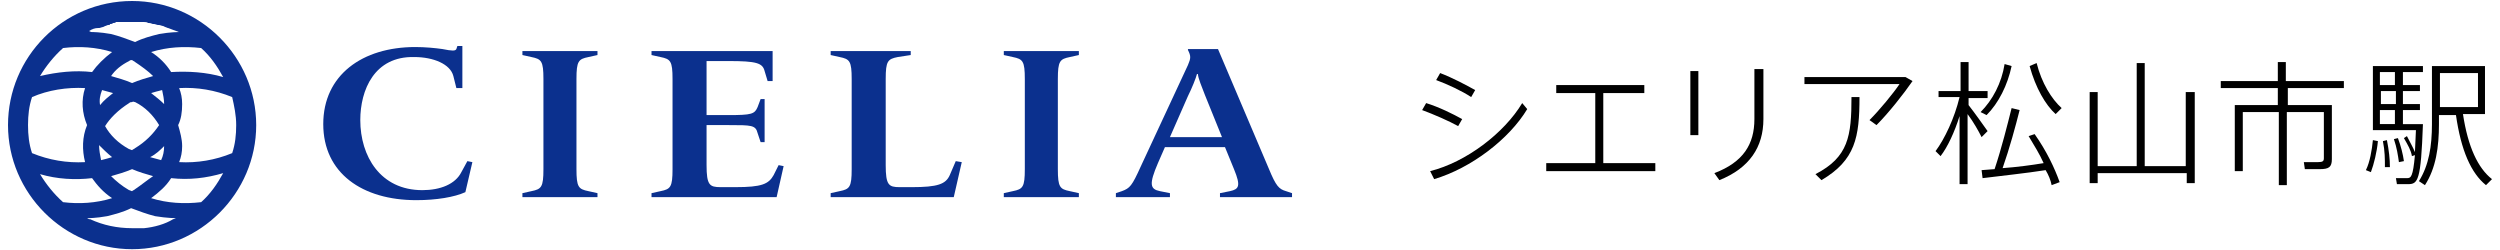 <?xml version="1.0" encoding="utf-8"?>
<!-- Generator: Adobe Illustrator 25.2.1, SVG Export Plug-In . SVG Version: 6.00 Build 0)  -->
<svg version="1.1" id="レイヤー_1" xmlns="http://www.w3.org/2000/svg" xmlns:xlink="http://www.w3.org/1999/xlink" x="0px"
	 y="0px" viewBox="0 0 249.8 25" style="enable-background:new 0 0 249.8 25;" xml:space="preserve">
<style type="text/css">
	.st0{display:none;}
	.st1{display:inline;}
	.st2{fill:url(#SVGID_1_);}
	.st3{fill:#1E1E78;}
	.st4{fill:#0B308E;}
</style>
<g id="レイヤー_2_1_" class="st0">
	<g id="レイヤー_1-2" class="st1">
		
			<linearGradient id="SVGID_1_" gradientUnits="userSpaceOnUse" x1="32.41" y1="828.15" x2="113.47" y2="828.15" gradientTransform="matrix(1 0 0 1 0 -816)">
			<stop  offset="0.45" style="stop-color:#80C1EA"/>
			<stop  offset="0.8" style="stop-color:#1E1E78"/>
		</linearGradient>
		<path class="st2" d="M113.3,4.3C109,11.5,101.6,17.5,90.8,18c-15.7,0.6-25.2-6.8-36.8-7.6c-5.8-0.5-11.5,0.5-16.8,3l0.2,0.5
			c3.8-1.6,8.5-2.5,16.9-1.9c15.4,1.1,23.2,8,36.6,8c12.7,0,19.8-9.8,22.5-15.5L113.3,4.3z"/>
		<path class="st3" d="M82.4,24.2c1.8-0.5,2.3-1.7,3-3.3L92,6h0.2L99,22.1c0.6,1.3,1,2,2.2,2v0.4h-6.4v-0.4c0.7-0.1,0.6-1,0.3-1.8
			l-4.2-10.1h-0.2l-4.4,10.1c-0.5,1-0.1,1.8,0.3,2v0.2h-4.2C82.4,24.5,82.4,24.2,82.4,24.2z"/>
		<path class="st3" d="M53.8,22.2c-0.4,0.9-1.2,1.4-2.2,1.3h-4.8v-7.8h3.4c0.6,0,1.1,0.4,1.3,0.8c0,0.1,0.1,0,0.1,0c0-0.5,0-1,0-1.6
			c0-0.4,0-0.9,0-1.3c0-0.1-0.1-0.1-0.1-0.1c-0.2,0.6-0.8,0.9-1.5,0.9h-3.3V7.3h3C51,7.3,51,7.7,51.2,8c0.2,0.3,0.2,0.1,0.2-0.1
			c-0.2-1.3-0.3-1.8-1.2-1.8s-4.9,0.1-6.1,0.1h-0.3c-0.6,0-1.1,0-1.7,0c-0.2,0-0.2,0.2-0.1,0.2c0.7,0.2,1.1,0.9,1,1.6v14.6
			c0,1.5-0.4,1.6-1,1.9c-0.2,0.1-0.2,0.2,0.1,0.2c0.6,0,1.1-0.1,1.7,0h3.4c1.2,0,4.1,0.1,5,0.1s1.2-0.8,1.6-2.5
			C54,22.1,53.8,22,53.8,22.2z"/>
		<path class="st3" d="M35.7,24.5c-0.6-0.4-0.9-1-0.9-1.7V7.9c0-0.7,0.4-1.3,0.9-1.7C35.9,6.1,35.8,6,35.6,6
			c-0.9,0.1-1.8,0.2-2.7,0.2c-0.6,0-2.2,0-2.7-0.1c-0.2,0-0.2,0.2-0.1,0.2c0.7,0.2,1.1,0.9,1,1.6v14.9c0.1,0.7-0.3,1.4-1,1.6
			c-0.1,0-0.1,0.2,0.1,0.2c0.5-0.1,2.1-0.1,2.7-0.1c0.9,0,1.8,0.1,2.7,0.2C35.8,24.7,35.9,24.6,35.7,24.5z"/>
		<path class="st3" d="M78.6,24.5c-0.6-0.4-0.9-1-0.9-1.7V7.9c0-0.7,0.4-1.3,0.9-1.7C78.8,6.1,78.7,6,78.5,6
			c-0.9,0.1-1.8,0.2-2.7,0.2c-0.6,0-2.2,0-2.7-0.1c-0.2,0-0.2,0.2-0.1,0.2c0.7,0.2,1.1,0.9,1,1.6v14.9c0.1,0.7-0.3,1.4-1,1.6
			c-0.1,0-0.1,0.2,0.1,0.2c0.5-0.1,2.1-0.1,2.7-0.1c0.9,0,1.8,0.1,2.7,0.2C78.6,24.7,78.7,24.6,78.6,24.5z"/>
		<path class="st3" d="M69.3,22.2c-0.4,0.9-1.2,1.4-2.2,1.3h-4.8V7.9c0-0.7,0.4-1.3,0.9-1.7C63.4,6.1,63.3,6,63.1,6
			c-0.9,0.1-1.8,0.2-2.7,0.2c-0.6,0-2.2,0-2.7-0.1c-0.2,0-0.2,0.2-0.1,0.2c0.7,0.2,1.1,0.9,1,1.6v14.6c0,1.5-0.4,1.6-1,1.9
			c-0.2,0.1-0.2,0.2,0.1,0.2c0.6,0,1.1-0.1,1.7,0h3.5c1.2,0,4.1,0.1,5,0.1s1.2-0.8,1.6-2.5C69.5,22.1,69.4,22,69.3,22.2z"/>
		<path class="st3" d="M28.4,18.2c-2.3,2.9-7.6,6.8-13.7,6.8C5.9,25,0,19.4,0,12.4C0,4.8,6.5,0,14.7,0c4.9,0,8.1,2.2,9.2,2.2l-0.2,5
			l-0.5-0.1c-1.6-3.5-5.2-5.7-9.1-5.4C10,2,6.6,6.8,6.5,12.4C6.5,18.7,10,23,15.2,23c4.9,0.1,9.6-1.9,13-5.4L28.4,18.2z"/>
		<path class="st3" d="M138.9,15.2c-0.2,0-0.3-0.1-0.8-0.4c-0.7-0.7-1.6-1.2-2.6-1.5c0.6-0.1,1.1-0.2,1.7-0.2c1.8,0,2.4,0.8,2.4,1.4
			C139.6,14.8,139.3,15.1,138.9,15.2L138.9,15.2z M140,11.9c-0.2,0-0.5-0.1-0.6-0.3c-0.7-0.8-1.6-1.4-2.6-1.8
			c0.4-0.1,0.8-0.1,1.2-0.1c1.5,0,2.6,0.6,2.6,1.4C140.6,11.4,140.4,11.9,140,11.9z M139.9,19.3c-0.4,0.2-0.8,0.5-1.1,0.9
			c-0.1,0.1-0.2,0.2-0.3,0.2c-0.9-0.3-1.6-1.2-1.6-2.2c0-0.1,0-0.3,0.1-0.4c0.3,0.4,0.6,0.7,1.1,0.8c1,0,5.8-3.8,7.8-6.4l0.1,0.1
			C145.1,14.4,142.7,17.2,139.9,19.3L139.9,19.3z"/>
		<path class="st3" d="M158.4,18.5c-0.2,0-0.9-0.2-1.1-0.2c-1-0.1-2-0.2-3-0.2c-1.7,0-3.4,0.2-5,0.5c-0.1,0-0.9,0.4-1,0.4
			c-0.8-0.3-1.4-1-1.4-1.9c0-0.2,0.1-0.5,0.1-0.7c0.3,0.7,1,1.1,1.8,1.1c0.7,0,2.3-0.1,3.3-0.2c0.1-1.3,0-2.6-0.1-3.9
			c-0.1-0.4-0.2-0.4-0.4-0.5c-0.5,0-0.9,0.1-1.4,0.3c-0.1,0-0.2,0-0.3,0c-0.5,0-1.3-1.1-1.2-1.7c0.5,0.4,1,0.5,1.6,0.5
			c1.5,0,3-0.2,4.4-0.5c0.2-0.1,0.4-0.2,0.6-0.2c0.3,0,1.2,0.3,1.2,0.8c0,0.1-0.1,0.5-0.7,0.5h-2c-0.3,0-0.6,0-0.8,0
			c0.5,0.4,0.6,0.4,0.6,0.6s-0.2,0.7-0.2,0.8s-0.1,0.6-0.1,1.2s-0.1,1.3-0.1,2c0.4,0,2.4-0.1,2.8-0.1c0.2,0,0.9-0.2,1.1-0.2
			c0.5,0,1.6,0.6,1.6,1.3c0,0.2-0.1,0.5-0.3,0.5C158.4,18.5,158.4,18.5,158.4,18.5z"/>
		<path class="st3" d="M162.8,11.4c-0.1,0.5-0.2,1-0.2,1.5c0,0.4,0,2,0,2.3s0,1.2-0.6,1.2c-0.4,0-0.9-0.6-0.9-1.3
			c0-0.1,0.1-0.7,0.1-0.8c0-0.3,0.1-0.9,0.1-1.6c0-1.6,0-1.8-1.3-2.1c0.3-0.2,0.6-0.3,1-0.4c0.5,0,1.8,0.4,1.8,0.9
			C162.8,11.2,162.8,11.3,162.8,11.4z M167.7,11.3c0,0.3-0.1,2.8-0.1,3.4c0.1,1.8-0.6,3.5-1.9,4.8c-0.7,0.8-1.6,1.3-2.7,1.5
			l-0.1-0.1c3.3-2.2,3.3-5.7,3.3-8.3c0-2.2,0-2.4-1.4-2.6c0.3-0.3,0.7-0.5,1.2-0.5c0.7,0,1.9,0.4,1.9,0.9
			C167.9,10.5,167.7,11.2,167.7,11.3z"/>
		<path class="st3" d="M179.5,12.3c-0.1,0-0.3,0.1-0.4,0.2c-1.8,1.1-2,1.2-3,1.7c-0.7,2.7-1.3,5.1-4.2,6.6l-0.1-0.1
			c2.2-2.1,2.8-6.2,2.8-6.6s-0.2-0.6-1-0.9c0.3-0.2,0.6-0.3,0.9-0.3c0.4,0,1.5,0.2,1.6,0.7c0.6-0.6,1.2-1.2,1.6-2
			c0-0.1-0.1-0.1-0.2-0.1c-1.8,0.2-3.6,0.5-5.4,0.9c-0.3,0.1-0.5,0.2-0.8,0.3c-0.3,0-1.3-0.7-1.3-1.5c0-0.3,0.1-0.6,0.2-0.9
			c0.4,0.7,0.7,0.9,1.3,0.9c1,0,6.5-0.6,6.5-0.6c0.2-0.1,0.4-0.3,0.7-0.3c0.4,0.2,0.8,0.5,1.1,0.8c0.1,0.1,0.5,0.5,0.5,0.8
			S180.4,12.1,179.5,12.3z"/>
		<path class="st3" d="M189.2,11.2c-0.7,1.2-1.5,2.3-2.5,3.3c0.2,0.2,0.3,0.4,0.3,0.7c0,0.4-0.3,0.7-0.6,0.7l0,0
			c-0.5,0-0.6-0.3-0.8-1c-0.1-0.3-0.3-0.7-0.5-0.9c0,1,0,5.5,0,6.4c0,0.4,0,1-0.9,1c-0.5,0-0.6-0.3-0.6-0.6s0.1-1.3,0.1-1.5
			c0-1.1,0-2.4,0.1-3.8c-0.6,1-1.4,1.8-2.3,2.5l-0.1-0.1c1.1-1.8,1.9-3.8,2.3-5.8H183c-0.4,0-0.7,0-1.1,0.1l-0.2-0.5
			c0.7,0.1,1.4,0.1,1.6,0.1h0.5c0-2.4-0.1-2.7-0.3-3.1l1.9,0.5c0.1,0,0.2,0.1,0.2,0.2s-0.1,0.2-0.5,0.4v1.9h0.1l0.4-0.8
			c0.1-0.1,0.1-0.2,0.2-0.2c0.1,0,0.2,0.1,0.2,0.1l0.8,0.8c0.1,0.1,0.1,0.1,0.1,0.2s-0.1,0.1-0.2,0.1H185c0,0.2,0,1.4,0,1.6
			c0.5,0.1,1,0.3,1.4,0.6c0.8-1.4,1.3-3,1.4-4.7l1.6,0.9c0.1,0.1,0.2,0.2,0.2,0.3S189.6,11,189.2,11.2z M192.9,20.9
			c-0.6,0-0.7-0.4-0.8-0.8s-0.2-0.9-0.4-1.3c-1.5,0.7-3.1,1.2-4.6,1.7c-0.2,0.3-0.2,0.4-0.4,0.4c-0.1,0-0.2-0.1-0.2-0.2l-0.7-1.9
			c0.4,0.1,0.7,0.1,1.1,0.1h0.7c0.5-1.5,0.9-3.2,1.1-4.8c0-0.2,0-0.3,0-0.5l1.9,0.7c0.2,0.1,0.2,0.2,0.2,0.3s-0.2,0.3-0.5,0.4
			l-1.2,2.1c-0.3,0.6-0.7,1.2-1.1,1.8c1.2-0.1,2.4-0.2,3.6-0.4c-0.3-0.7-0.7-1.4-1.2-2l0.1-0.1c1.3,0.7,3.2,2.2,3.2,3.6
			C193.7,20.5,193.3,20.9,192.9,20.9L192.9,20.9z M193.3,15.3c-1.6-1.3-2.6-3.3-2.7-5.4c-0.4,0-0.8,0-1.2,0.1l-0.2-0.5
			c0.4,0,0.7,0.1,1.1,0.1l0.5-0.6c0.1-0.1,0.1-0.1,0.2-0.1s0.1,0,0.2,0.1l0.7,0.6c0.1,0.1,0.1,0.2,0.1,0.2s-0.1,0.2-0.9,0.6
			c0.6,1.6,1.9,2.8,3.6,3.3v0.1C194.1,14.1,193.6,14.6,193.3,15.3z"/>
		<path class="st3" d="M207.1,12.4c0,0.4,0,1,0,2.3c0,0.8,0,4.2,0,4.9c0,0.4,0,0.9-0.1,1.3c-0.3,0.2-0.6,0.3-0.9,0.3
			c-0.5,0-0.5-0.2-0.5-1.5h-7.4c0,0.9,0,1.5-1,1.5c-0.6,0-0.6-0.4-0.6-0.6c0-0.5,0.1-2.5,0.1-2.9c0-1.4,0-3.4,0-4.8
			c0-0.5-0.1-1.1-0.2-1.6l1.9,0.4c0.2,0,0.3,0.1,0.3,0.2s-0.1,0.2-0.4,0.4c0,1.1,0,6.1,0,7.1h2.9c0-0.9,0-5,0-6.2
			c0.1-1.4,0-2.9-0.3-4.3l2.1,0.4c0.2,0,0.3,0.1,0.3,0.2s-0.2,0.3-0.6,0.5c0,1.5,0,8,0,9.3h3c0-2.2,0-2.5,0-3.4c0-1.6,0-3.2-0.2-4.7
			l1.9,0.4c0.2,0,0.3,0.1,0.3,0.2S207.5,12.1,207.1,12.4z"/>
		<path class="st3" d="M221.9,11.2h-6.4l1,0.3c0.1,0,0.2,0.1,0.2,0.2s-0.1,0.2-0.3,0.4c0,0.2,0,1.2,0,1.4h2.4l0.4-0.6
			c0.1-0.1,0.2-0.2,0.2-0.2c0.1,0,0.2,0.1,0.3,0.1l1,0.7c0.1,0.1,0.2,0.1,0.2,0.2s-0.2,0.3-0.5,0.6c0,0.6,0.1,3.4,0.1,3.9
			s0,1.6-2,1.9c-0.1-0.8-0.6-1.4-1.2-1.8v-0.1c0.3,0,1,0.1,1.1,0.1c0.5,0,0.6-0.1,0.6-0.4s0-3.1,0-4.1h-2.5c0,2.1,0,2.9,0,3.6
			c0,0.5,0.1,2.5,0.1,2.9c0.1,0.5-0.2,0.9-0.7,1c-0.1,0-0.2,0-0.3,0c-0.5,0-0.6-0.3-0.6-0.6c0,0,0.1-2.9,0.1-3.4c0-1.5,0-3.1,0-3.6
			h-2.4c0,0.8,0,4.6,0,5.3c0,0.3,0,0.5-0.2,0.7S212,20,211.7,20c-0.6,0-0.6-0.4-0.6-0.6c0-0.5,0.1-2.5,0.1-2.9c0-0.6,0-1.1,0-1.5
			c0-0.8,0-1.6-0.2-2.3l1.8,0.7h2.3c0-0.8,0-1.5-0.2-2.3h-3.7c-0.5,0-1,0-1.5,0.1l-0.2-0.5c0.9,0.1,1.9,0.1,2,0.1h3.7
			c0.1-0.8,0-1.7-0.3-2.4l1.9,0.4c0.1,0,0.2,0.1,0.2,0.2s-0.1,0.2-0.4,0.4c0,0.4,0,0.8,0,1.4h3.2l0.7-1c0.1-0.1,0.2-0.2,0.2-0.2
			s0.1,0.1,0.3,0.1l1.1,1c0.1,0.1,0.1,0.1,0.1,0.2C222.1,11.2,222.1,11.2,221.9,11.2z"/>
		<path class="st3" d="M223.9,20.2c-0.3,0-0.6-0.2-0.6-0.5c0,0,0,0,0-0.1c0-0.4,0.2-0.7,0.4-1c0.2-0.4,0.4-0.9,0.4-1.4h0.1
			c0.4,0.5,0.6,1.2,0.6,1.9C224.8,19.3,224.8,20.2,223.9,20.2z M229.4,16.2c-0.4,4.2-1.1,4.9-2.7,5.1c0-0.8-0.5-1.5-1.3-1.8l0.1-0.1
			c0.5,0.1,1,0.2,1.4,0.2c0.5,0,0.7,0,1-1.7c-0.4,0.1-0.6-0.4-0.6-0.7c0-0.4-0.2-0.8-0.4-1l0.1-0.1c0.4,0.1,0.8,0.3,1.2,0.6
			c0-0.4,0-0.7,0.1-1h-2.9c0,0.5-0.3,0.7-0.8,0.7s-0.5-0.2-0.5-0.5c0-0.1,0.1-1.7,0.1-2c0-0.8,0-1.6,0-2.5c0-0.6,0-1.3-0.1-2.6
			l1.4,0.6h2.3l0.5-0.6c0.1-0.1,0.1-0.2,0.2-0.2c0.1,0,0.2,0.1,0.3,0.1l0.9,0.6c0.1,0.1,0.1,0.1,0.1,0.2s-0.1,0.1-0.2,0.1h-2v1.6
			h0.2l0.4-0.7c0-0.1,0.1-0.2,0.2-0.2c0.1,0,0.2,0.1,0.3,0.2l0.8,0.7c0.1,0.1,0.2,0.1,0.2,0.2s-0.1,0.2-0.2,0.2h-1.8v1.6h0.2
			l0.4-0.8c0-0.1,0.1-0.2,0.2-0.2c0.1,0,0.2,0.1,0.2,0.1l0.7,0.8c0.1,0.1,0.1,0.1,0.1,0.2s-0.1,0.1-0.2,0.1h-1.8V15h0.6l0.5-0.6
			c0-0.1,0.1-0.1,0.2-0.1s0.1,0,0.3,0.2l0.9,0.8c0.1,0,0.1,0.1,0.1,0.2C229.9,15.9,229.5,16.1,229.4,16.2L229.4,16.2z M225.5,19.5
			c-0.5,0-0.5-0.5-0.5-0.9c0-0.5-0.1-1.1-0.2-1.5h0.1c0.9,0.7,1.2,1.2,1.2,1.8C226.1,19.1,225.9,19.5,225.5,19.5L225.5,19.5z
			 M226.1,9.9h-0.9v1.6h0.9V9.9z M226.1,11.9h-0.9v1.6h0.9V11.9z M226.1,13.9h-0.9v1.6h0.9V13.9z M226.7,18.8
			c-0.4,0-0.5-0.4-0.5-0.9c0-0.4-0.1-0.9-0.3-1.3l0.1-0.1c0.4,0.2,1.3,0.8,1.3,1.6C227.2,18.5,227,18.7,226.7,18.8L226.7,18.8z
			 M235.1,21.4c-1-0.7-2.5-2.9-2.5-7h-1c0,1.7-0.4,3.3-1.1,4.8c-0.5,0.9-1.2,1.6-2,2.2l-0.1-0.1c1.5-2.1,1.9-4.3,1.9-9.4
			c0-0.9,0-1.9-0.2-2.8l1.7,0.7h2.2l0.4-0.5c0.1-0.1,0.1-0.1,0.2-0.1c0.1,0,0.2,0.1,0.3,0.1l0.9,0.7c0.1,0.1,0.1,0.1,0.1,0.2
			c0,0.1-0.1,0.2-0.5,0.4c0,0.3,0,0.6,0,1.1s0.1,2.4,0.1,2.5c0,0.7-0.9,0.7-1,0.7c-0.4,0-0.4-0.2-0.4-0.6h-1.2
			c0.4,2.3,1.8,4.3,3.7,5.6V20C236,20.3,235.4,20.7,235.1,21.4L235.1,21.4z M234.1,10.1h-2.4c0,0.6-0.1,3.3-0.1,3.9h2.4v-3.9H234.1z
			"/>
		<rect x="123.8" y="5" class="st3" width="1" height="20"/>
	</g>
</g>
<g>
	<path class="st4" d="M41.6,20c-5.4,0-9.3-2.7-9.3-7.6c0-4.9,3.9-7.7,9.2-7.7c1,0,2,0.1,2.7,0.2c1,0.2,1.3,0.2,1.4,0l0.1-0.3h0.5
		v4.2h-0.6l-0.3-1.2c-0.3-1.2-2-1.9-3.9-1.9C37.4,5.6,36,9,36,12c0,3.6,2,7,6.2,7c1.8,0,3.3-0.6,3.9-1.8l0.6-1.1l0.5,0.1l-0.7,3
		C45.4,19.7,43.6,20,41.6,20"/>
	<path class="st4" d="M52.2,19.7v-0.4l0.9-0.2c1-0.2,1.2-0.4,1.2-2.2v-9c0-1.8-0.2-2-1.2-2.2l-0.9-0.2V5.1h7.5v0.4l-0.9,0.2
		c-1,0.2-1.2,0.4-1.2,2.2v9c0,1.8,0.2,2,1.2,2.2l0.9,0.2v0.4H52.2"/>
	<path class="st4" d="M65.1,19.7v-0.4l0.9-0.2c1-0.2,1.2-0.4,1.2-2.2v-9c0-1.8-0.2-2-1.2-2.2l-0.9-0.2V5.1h12.1v3h-0.5l-0.3-1
		c-0.2-0.8-0.8-1-3.6-1h-2.2v5.4h2.2c2.3,0,2.6-0.1,2.9-0.8l0.3-0.8h0.4v4.3h-0.4l-0.3-0.9c-0.2-0.8-0.6-0.8-2.9-0.8h-2.2v4
		c0,2,0.3,2.2,1.4,2.2h1.5c2.6,0,3.3-0.3,3.8-1.2l0.5-1l0.5,0.1l-0.7,3.1H65.1"/>
	<path class="st4" d="M83,19.7v-0.4l0.9-0.2c1-0.2,1.2-0.4,1.2-2.2v-9c0-1.8-0.2-2-1.2-2.2L83,5.5V5.1h8v0.4l-1.3,0.2
		c-1,0.2-1.2,0.4-1.2,2.2v8.6c0,2,0.3,2.2,1.4,2.2h1.2c2.6,0,3.4-0.3,3.8-1.2l0.6-1.4l0.6,0.1l-0.8,3.5H83"/>
	<path class="st4" d="M100.3,19.7v-0.4l0.9-0.2c1-0.2,1.2-0.4,1.2-2.2v-9c0-1.8-0.2-2-1.2-2.2l-0.9-0.2V5.1h7.5v0.4l-0.9,0.2
		c-1,0.2-1.2,0.4-1.2,2.2v9c0,1.8,0.2,2,1.2,2.2l0.9,0.2v0.4H100.3"/>
	<path class="st4" d="M121.9,19.7v-0.4l1-0.2c0.9-0.2,1.1-0.5,0.4-2.2l-0.9-2.2h-6l-0.7,1.6c-0.9,2.1-0.8,2.6,0.2,2.8l1,0.2v0.4
		h-5.4v-0.4l0.6-0.2c0.8-0.3,1-0.5,1.9-2.5l4.7-10.1c0.3-0.7,0.3-0.9,0-1.5l0-0.1h3l5.1,12c0.7,1.7,1,2,1.7,2.2l0.6,0.2v0.4H121.9
		 M120.4,9.5c-0.3-0.8-0.7-1.7-0.7-2.1h-0.1c-0.1,0.4-0.5,1.4-0.9,2.2l-1.8,4.1h5.2L120.4,9.5z"/>
	<path class="st4" d="M13.2,0.1C6.3,0.1,0.8,5.7,0.8,12.5s5.6,12.4,12.4,12.4c6.8,0,12.4-5.6,12.4-12.4S20,0.1,13.2,0.1 M20.1,20.2
		c-1.7,0.2-3.4,0.1-5-0.4c0.8-0.6,1.5-1.2,2-2c1.8,0.2,3.5,0,5.2-0.5C21.7,18.4,21,19.4,20.1,20.2z M14.4,22.8L14.4,22.8
		c-0.2,0-0.4,0-0.5,0l-0.1,0c-0.1,0-0.3,0-0.4,0l-0.2,0c-1.5,0-2.9-0.3-4.2-0.9l-0.1,0l-0.2-0.1c0.1,0,0.9,0,2-0.2
		c0.8-0.2,1.6-0.4,2.4-0.8c0.8,0.3,1.6,0.6,2.4,0.8c1.2,0.2,2.1,0.2,2.1,0.2c-0.1,0-0.2,0.1-0.3,0.1l0,0
		C16.5,22.4,15.4,22.7,14.4,22.8z M4,17.4c1.7,0.5,3.5,0.6,5.2,0.4c0.5,0.7,1.1,1.4,2,2c-1.6,0.5-3.3,0.6-4.9,0.4
		C5.4,19.4,4.6,18.4,4,17.4z M2.8,12.5c0-1,0.1-1.9,0.4-2.8c1.6-0.7,3.5-1,5.3-0.9c-0.4,1.2-0.3,2.5,0.2,3.7
		c-0.5,1.2-0.5,2.5-0.2,3.7c-1.8,0.1-3.6-0.2-5.3-0.9C2.9,14.4,2.8,13.5,2.8,12.5z M6.3,4.8c1.6-0.2,3.3-0.1,4.9,0.4
		c-0.8,0.6-1.5,1.3-2,2C7.5,7,5.7,7.2,4,7.6C4.6,6.6,5.4,5.6,6.3,4.8z M8.9,3.1L8.9,3.1L8.9,3.1c0.3-0.2,0.6-0.3,0.9-0.3l0.1,0
		c0.1,0,0.3-0.1,0.4-0.1l0.2-0.1c0.1,0,0.2-0.1,0.3-0.1c0.1,0,0.2,0,0.2-0.1c0.1,0,0.2,0,0.3-0.1c0.1,0,0.2,0,0.3-0.1
		c0.1,0,0.1,0,0.2,0c0.1,0,0.2,0,0.3,0l0.2,0c0.1,0,0.2,0,0.4,0l0.2,0c0.1,0,0.3,0,0.4,0c0.1,0,0.2,0,0.3,0c0.1,0,0.2,0,0.2,0
		c0.1,0,0.2,0,0.4,0l0.2,0c0.1,0,0.3,0,0.4,0.1l0.1,0c0.2,0,0.3,0.1,0.4,0.1l0.1,0c0.1,0,0.3,0.1,0.4,0.1l0.1,0
		c0.1,0,0.3,0.1,0.4,0.1l0.2,0.1c0.1,0,0.2,0.1,0.3,0.1c0.3,0.1,0.5,0.2,0.8,0.3l0,0c0.1,0,0.2,0.1,0.3,0.1c0,0-0.9,0-2,0.2
		c-0.8,0.2-1.6,0.4-2.4,0.8c-0.8-0.3-1.6-0.6-2.4-0.8c-1.1-0.2-1.9-0.2-2-0.2L8.9,3.1z M22.3,7.7c-1.7-0.5-3.5-0.6-5.2-0.5
		c-0.5-0.8-1.2-1.5-2-2c1.6-0.5,3.3-0.6,5-0.4C21,5.6,21.7,6.6,22.3,7.7z M16.4,10.4L16.4,10.4C16,10,15.6,9.7,15.1,9.3
		c0.3-0.1,0.7-0.2,1.1-0.3C16.3,9.5,16.4,9.9,16.4,10.4z M16.4,14.6c0,0.5-0.1,1-0.3,1.4c-0.4-0.1-0.7-0.2-1.1-0.3
		C15.6,15.4,16,15,16.4,14.6L16.4,14.6z M13.5,18.9c-0.1,0.1-0.2,0.1-0.3,0.2c-0.1,0-0.2-0.1-0.3-0.1c-0.7-0.4-1.3-0.9-1.8-1.4
		c0.7-0.2,1.4-0.4,2.1-0.7c0.7,0.3,1.4,0.5,2.1,0.7C14.7,18,14.1,18.5,13.5,18.9z M9.9,14.5c0.4,0.4,0.8,0.8,1.3,1.2
		c-0.3,0.1-0.7,0.2-1.1,0.3C10,15.5,9.9,15,9.9,14.5z M10.2,9c0.4,0.1,0.7,0.2,1.1,0.3c-0.5,0.4-0.9,0.7-1.3,1.2
		C9.9,10,10,9.5,10.2,9z M12.9,6.1C13,6,13.1,6,13.2,6c0.1,0.1,0.2,0.1,0.3,0.2c0.6,0.4,1.3,0.9,1.8,1.4c-0.7,0.2-1.4,0.4-2.1,0.7
		c-0.7-0.3-1.4-0.5-2.1-0.7C11.5,7,12.1,6.5,12.9,6.1z M13.5,10.2c1,0.5,1.8,1.3,2.4,2.3c-0.6,0.9-1.4,1.7-2.4,2.3
		c-0.1,0.1-0.2,0.1-0.3,0.2c-0.1,0-0.2-0.1-0.3-0.1c-1.1-0.6-1.9-1.4-2.4-2.3c0.5-0.8,1.3-1.6,2.4-2.3c0.1-0.1,0.2-0.1,0.3-0.1
		C13.3,10.1,13.4,10.2,13.5,10.2z M17.9,16.2c0.2-0.5,0.3-1,0.3-1.6c0-0.7-0.2-1.4-0.4-2.1c0.3-0.6,0.4-1.3,0.4-2.1
		c0-0.6-0.1-1.1-0.3-1.6c1.8-0.1,3.6,0.2,5.3,0.9c0.2,0.9,0.4,1.8,0.4,2.8c0,1-0.1,1.9-0.4,2.8C21.5,16,19.7,16.3,17.9,16.2z"/>
	<g>
		<path d="M145.7,12.6c-0.9-0.5-2.5-1.2-3.6-1.6l0.4-0.7c1.3,0.4,2.7,1.1,3.6,1.6L145.7,12.6z M152.6,10.9c-1.8,3-5.6,5.9-9.3,7
			l-0.4-0.8c3.6-0.9,7.4-3.8,9.2-6.8L152.6,10.9z M147,9.7c-0.9-0.6-2.4-1.3-3.5-1.7l0.4-0.7c1.3,0.5,2.6,1.2,3.5,1.7L147,9.7z"/>
		<path d="M165.4,16.3v0.8h-10.9v-0.8h4.9v-7h-3.9V8.5h8.8v0.8h-4.1v7H165.4z"/>
		<path d="M168.9,7.1h0.8v6.4h-0.8V7.1z M176.2,6.9v5c0,2.8-1.4,4.9-4.4,6.1l-0.5-0.7c2.9-1.1,4-2.9,4-5.4v-5H176.2z"/>
		<path d="M191.1,8.1c-0.9,1.3-2.4,3.2-3.6,4.4l-0.7-0.5c1-1,2.4-2.7,3-3.6h-9.5V7.7h10.1L191.1,8.1z M185,9.7h0.8
			c0,4-0.4,6.3-3.8,8.3l-0.6-0.6C184.7,15.7,185,13.6,185,9.7z"/>
		<path d="M198,13.7c-0.3-0.6-0.8-1.5-1.4-2.3v7h-0.8v-6.8c-0.5,1.6-1.2,3.1-1.9,4l-0.5-0.5c0.9-1.2,1.9-3.3,2.4-5.4h-2.1V9.1h2.2
			V6.2h0.8v2.9h1.9v0.7h-1.9v0.7c0.7,0.9,1.4,1.9,1.9,2.6L198,13.7z M197.9,11.2c1.2-1.2,2.1-2.9,2.4-4.8l0.7,0.2
			c-0.4,1.9-1.3,3.7-2.5,4.9L197.9,11.2z M203.3,13.4c1.2,1.7,2,3.4,2.5,4.8l-0.8,0.3c-0.1-0.5-0.3-1-0.6-1.5
			c-1.9,0.3-4.7,0.6-6.3,0.8L198,17l1.3-0.1c0.7-2.1,1.3-4.5,1.7-6.1l0.8,0.2c-0.4,1.6-1,3.8-1.7,5.8c1.4-0.1,2.9-0.3,4.1-0.5
			c-0.4-0.9-0.9-1.7-1.5-2.7L203.3,13.4z M202.8,6.6l0.7-0.3c0.5,2,1.5,3.6,2.5,4.5l-0.6,0.6C204.4,10.5,203.4,8.8,202.8,6.6z"/>
		<path d="M219.3,9.2v9.1h-0.8v-1h-8.9v1h-0.8V9.2h0.8v7.4h3.9V6.3h0.8v10.3h4.1V9.2H219.3z"/>
		<path d="M228.6,8.8v1.7h4.4v5.4c0,0.8-0.3,1-1.2,1c-0.5,0-1.1,0-1.5,0l-0.1-0.7c0.4,0,1,0,1.4,0c0.5,0,0.6-0.1,0.6-0.4v-4.6h-3.7
			v7.3h-0.8v-7.3h-3.6v5.9h-0.8v-6.6h4.3V8.8h-5.7V8.1h5.7V6.2h0.8v1.9h5.8v0.7H228.6z"/>
		<path d="M237.1,14l0.5,0.1c-0.1,1.1-0.4,2.3-0.7,3.1l-0.5-0.2C236.8,16.2,237,15,237.1,14z M240.6,18.4c-0.3,0-0.8,0-1.1,0
			l-0.1-0.6c0.3,0,0.8,0,1.1,0c0.4,0,0.6-0.1,0.8-2.3l-0.3,0.1c-0.1-0.6-0.4-1.1-0.8-1.8l0.3-0.2c0.3,0.6,0.6,1.1,0.8,1.6l0.1-2.2
			h-4.3V6.6h5v0.6h-2v1.3h1.7v0.6h-1.7v1.3h1.7V11h-1.7v1.4h2C241.9,18.1,241.6,18.4,240.6,18.4z M237.8,7.2v1.3h1.5V7.2H237.8z
			 M239.4,9.1h-1.5v1.3h1.5V9.1z M237.8,12.4h1.5V11h-1.5V12.4z M238.5,14c0.2,1,0.3,1.9,0.3,2.7l-0.5,0c0-0.8,0-1.6-0.2-2.6
			L238.5,14z M239.7,16.2c-0.1-0.7-0.2-1.4-0.5-2.3l0.4-0.1c0.3,0.8,0.5,1.6,0.6,2.3L239.7,16.2z M249,17.9l-0.6,0.6
			c-1.5-1.2-2.5-3.5-3-7h-1.7v0.9c0,2.3-0.3,4.4-1.4,6.1l-0.6-0.4c1-1.6,1.3-3.5,1.3-5.7V6.6h5.3v4.8h-2.2
			C246.6,14.7,247.6,16.8,249,17.9z M243.8,10.7h3.8V7.3h-3.8V10.7z"/>
	</g>
</g>
</svg>
